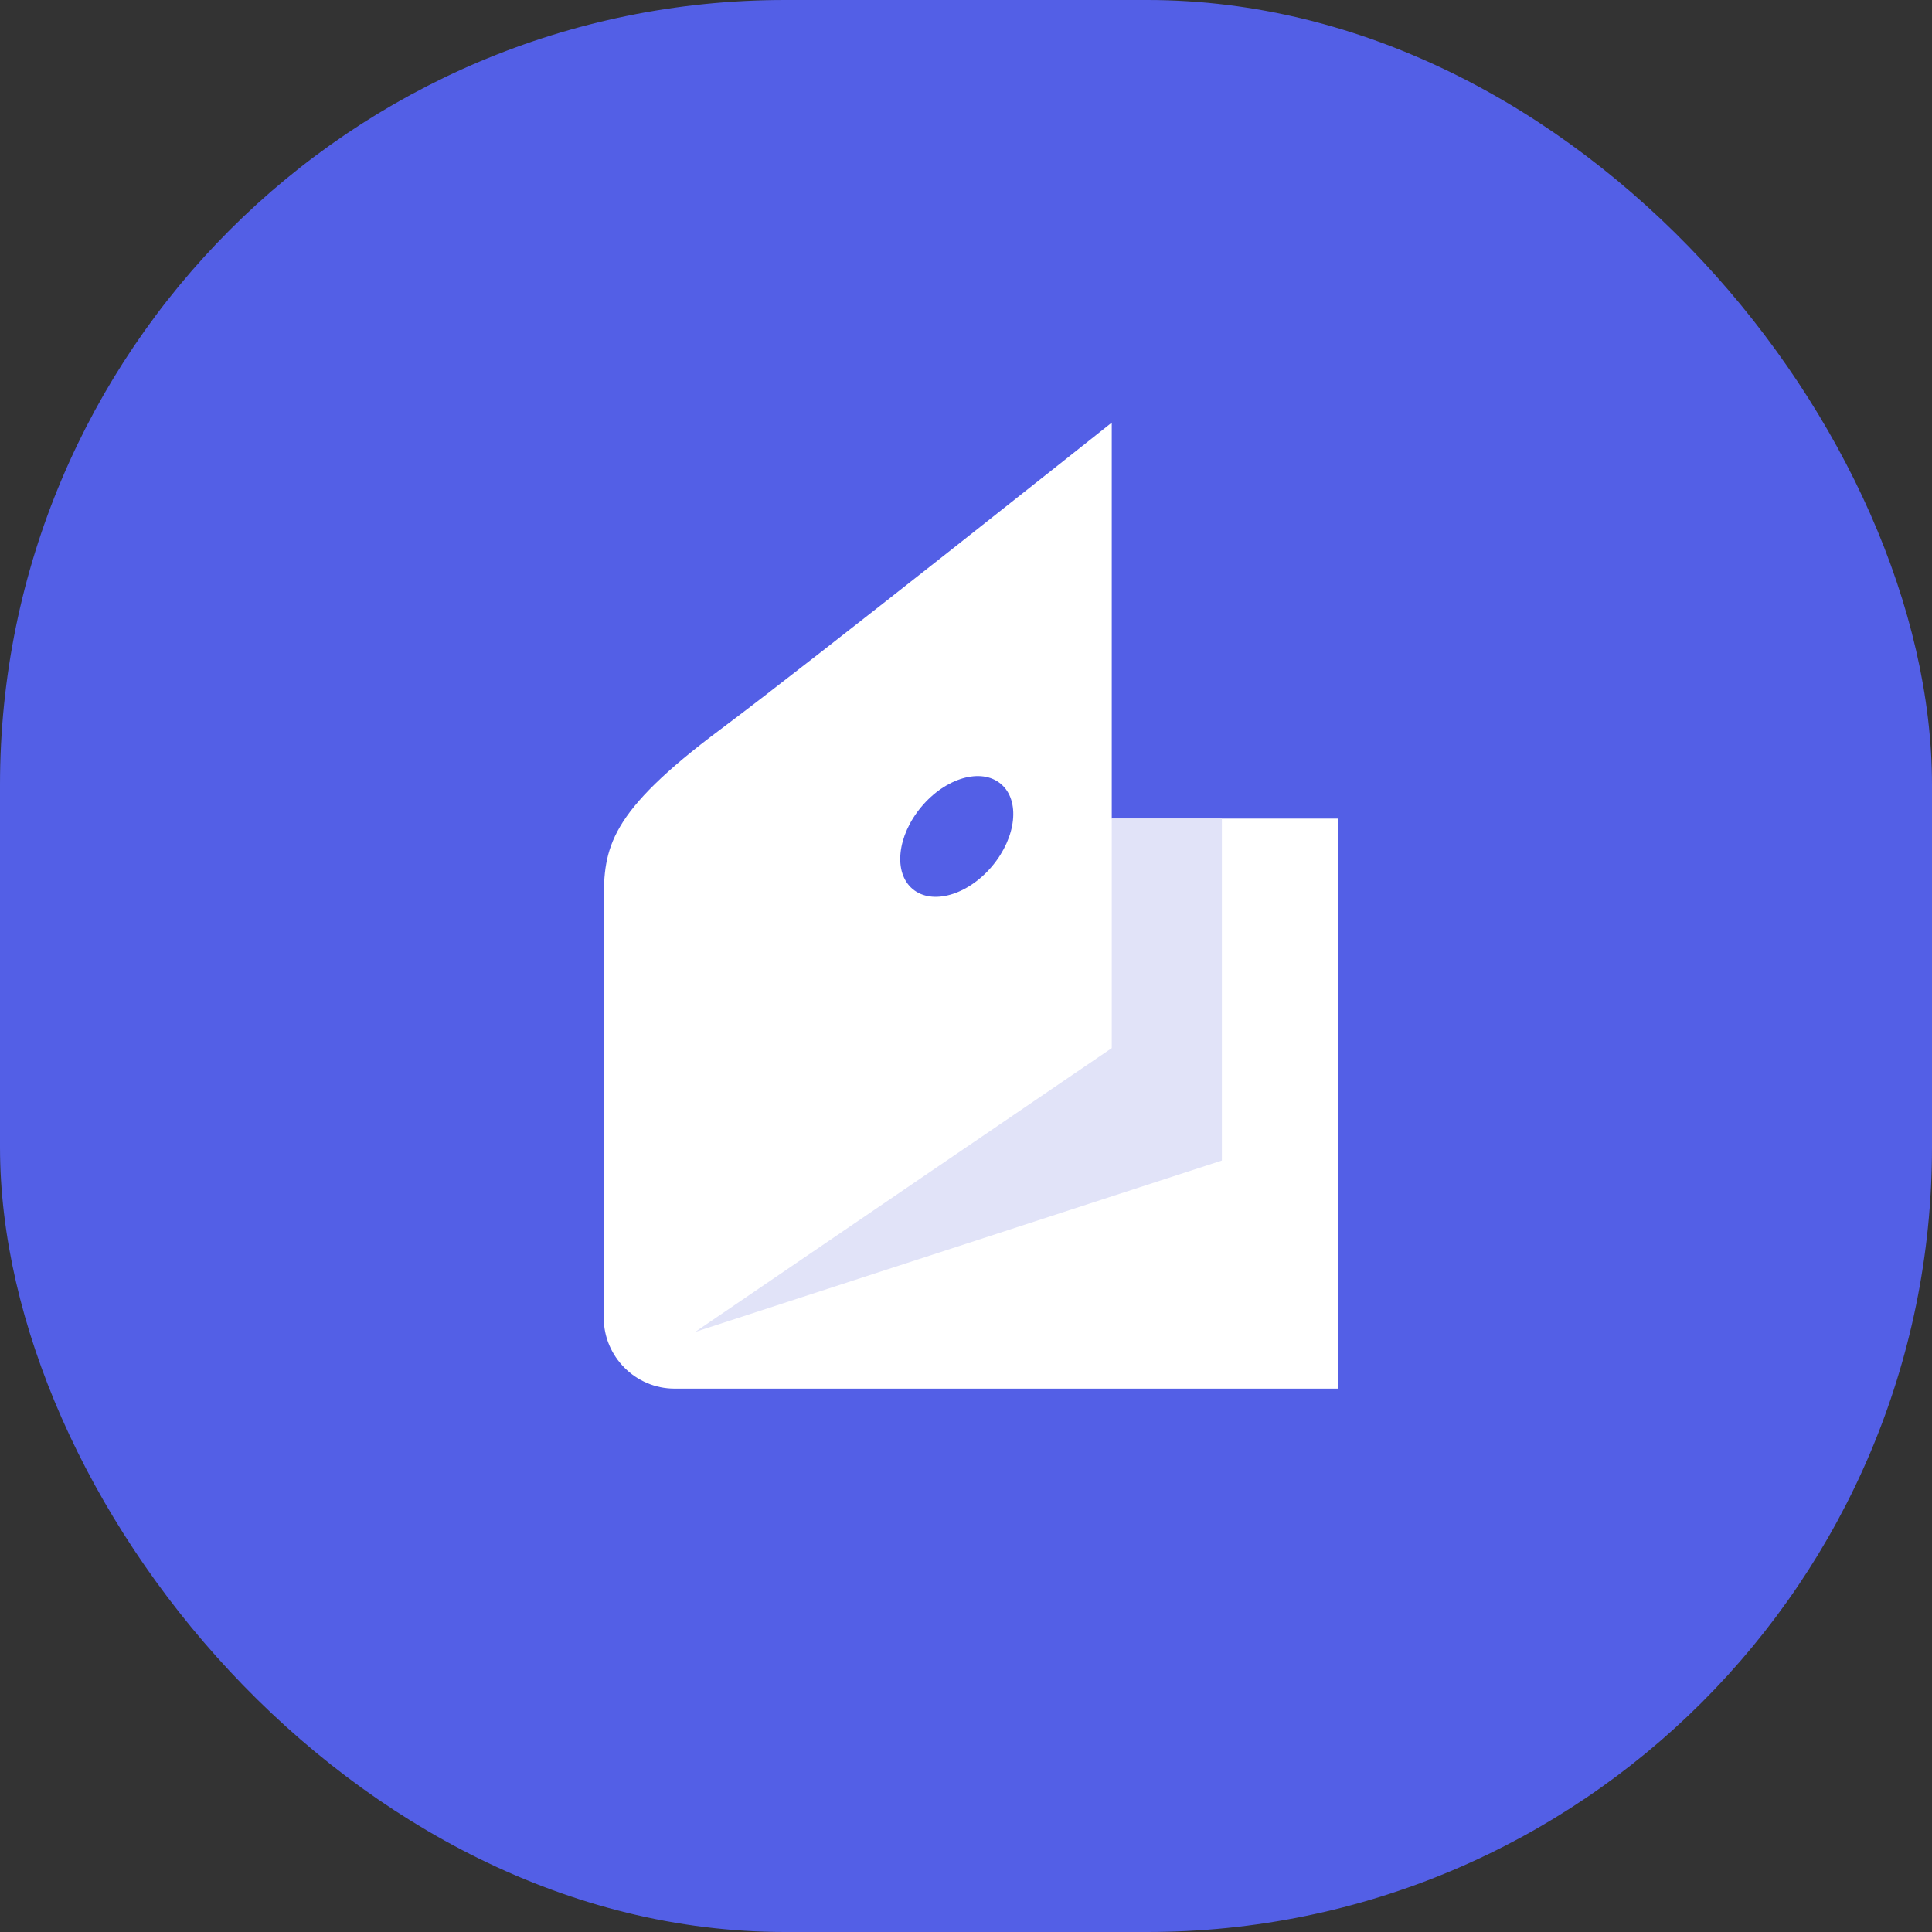 <svg width="32" height="32" viewBox="0 0 32 32" fill="none" xmlns="http://www.w3.org/2000/svg">
<rect x="0" y="0" width="32" height="32" fill="#333333" stroke="none"/>
<rect width="32" height="32" rx="13" fill="#535FE6"/>
<path fill-rule="evenodd" clip-rule="evenodd" d="M10 14.937C10 14.038 10.075 13.468 11.936 12.079C13.476 10.929 18.414 7 18.414 7V13.559H22.169V23H11.173C10.528 23 10 22.472 10 21.827L10 14.937V14.937Z" fill="white"/>
<path fill-rule="evenodd" clip-rule="evenodd" d="M18.414 13.559V17.36L11.514 22.061L20.238 19.222V13.559H18.414Z" fill="#E1E3F8"/>
<path fill-rule="evenodd" clip-rule="evenodd" d="M15.261 13.363C15.664 12.882 16.254 12.712 16.577 12.984C16.901 13.255 16.836 13.865 16.433 14.346C16.029 14.827 15.44 14.996 15.116 14.725C14.793 14.453 14.858 13.844 15.261 13.363V13.363Z" fill="#535FE6"/>
</svg>
